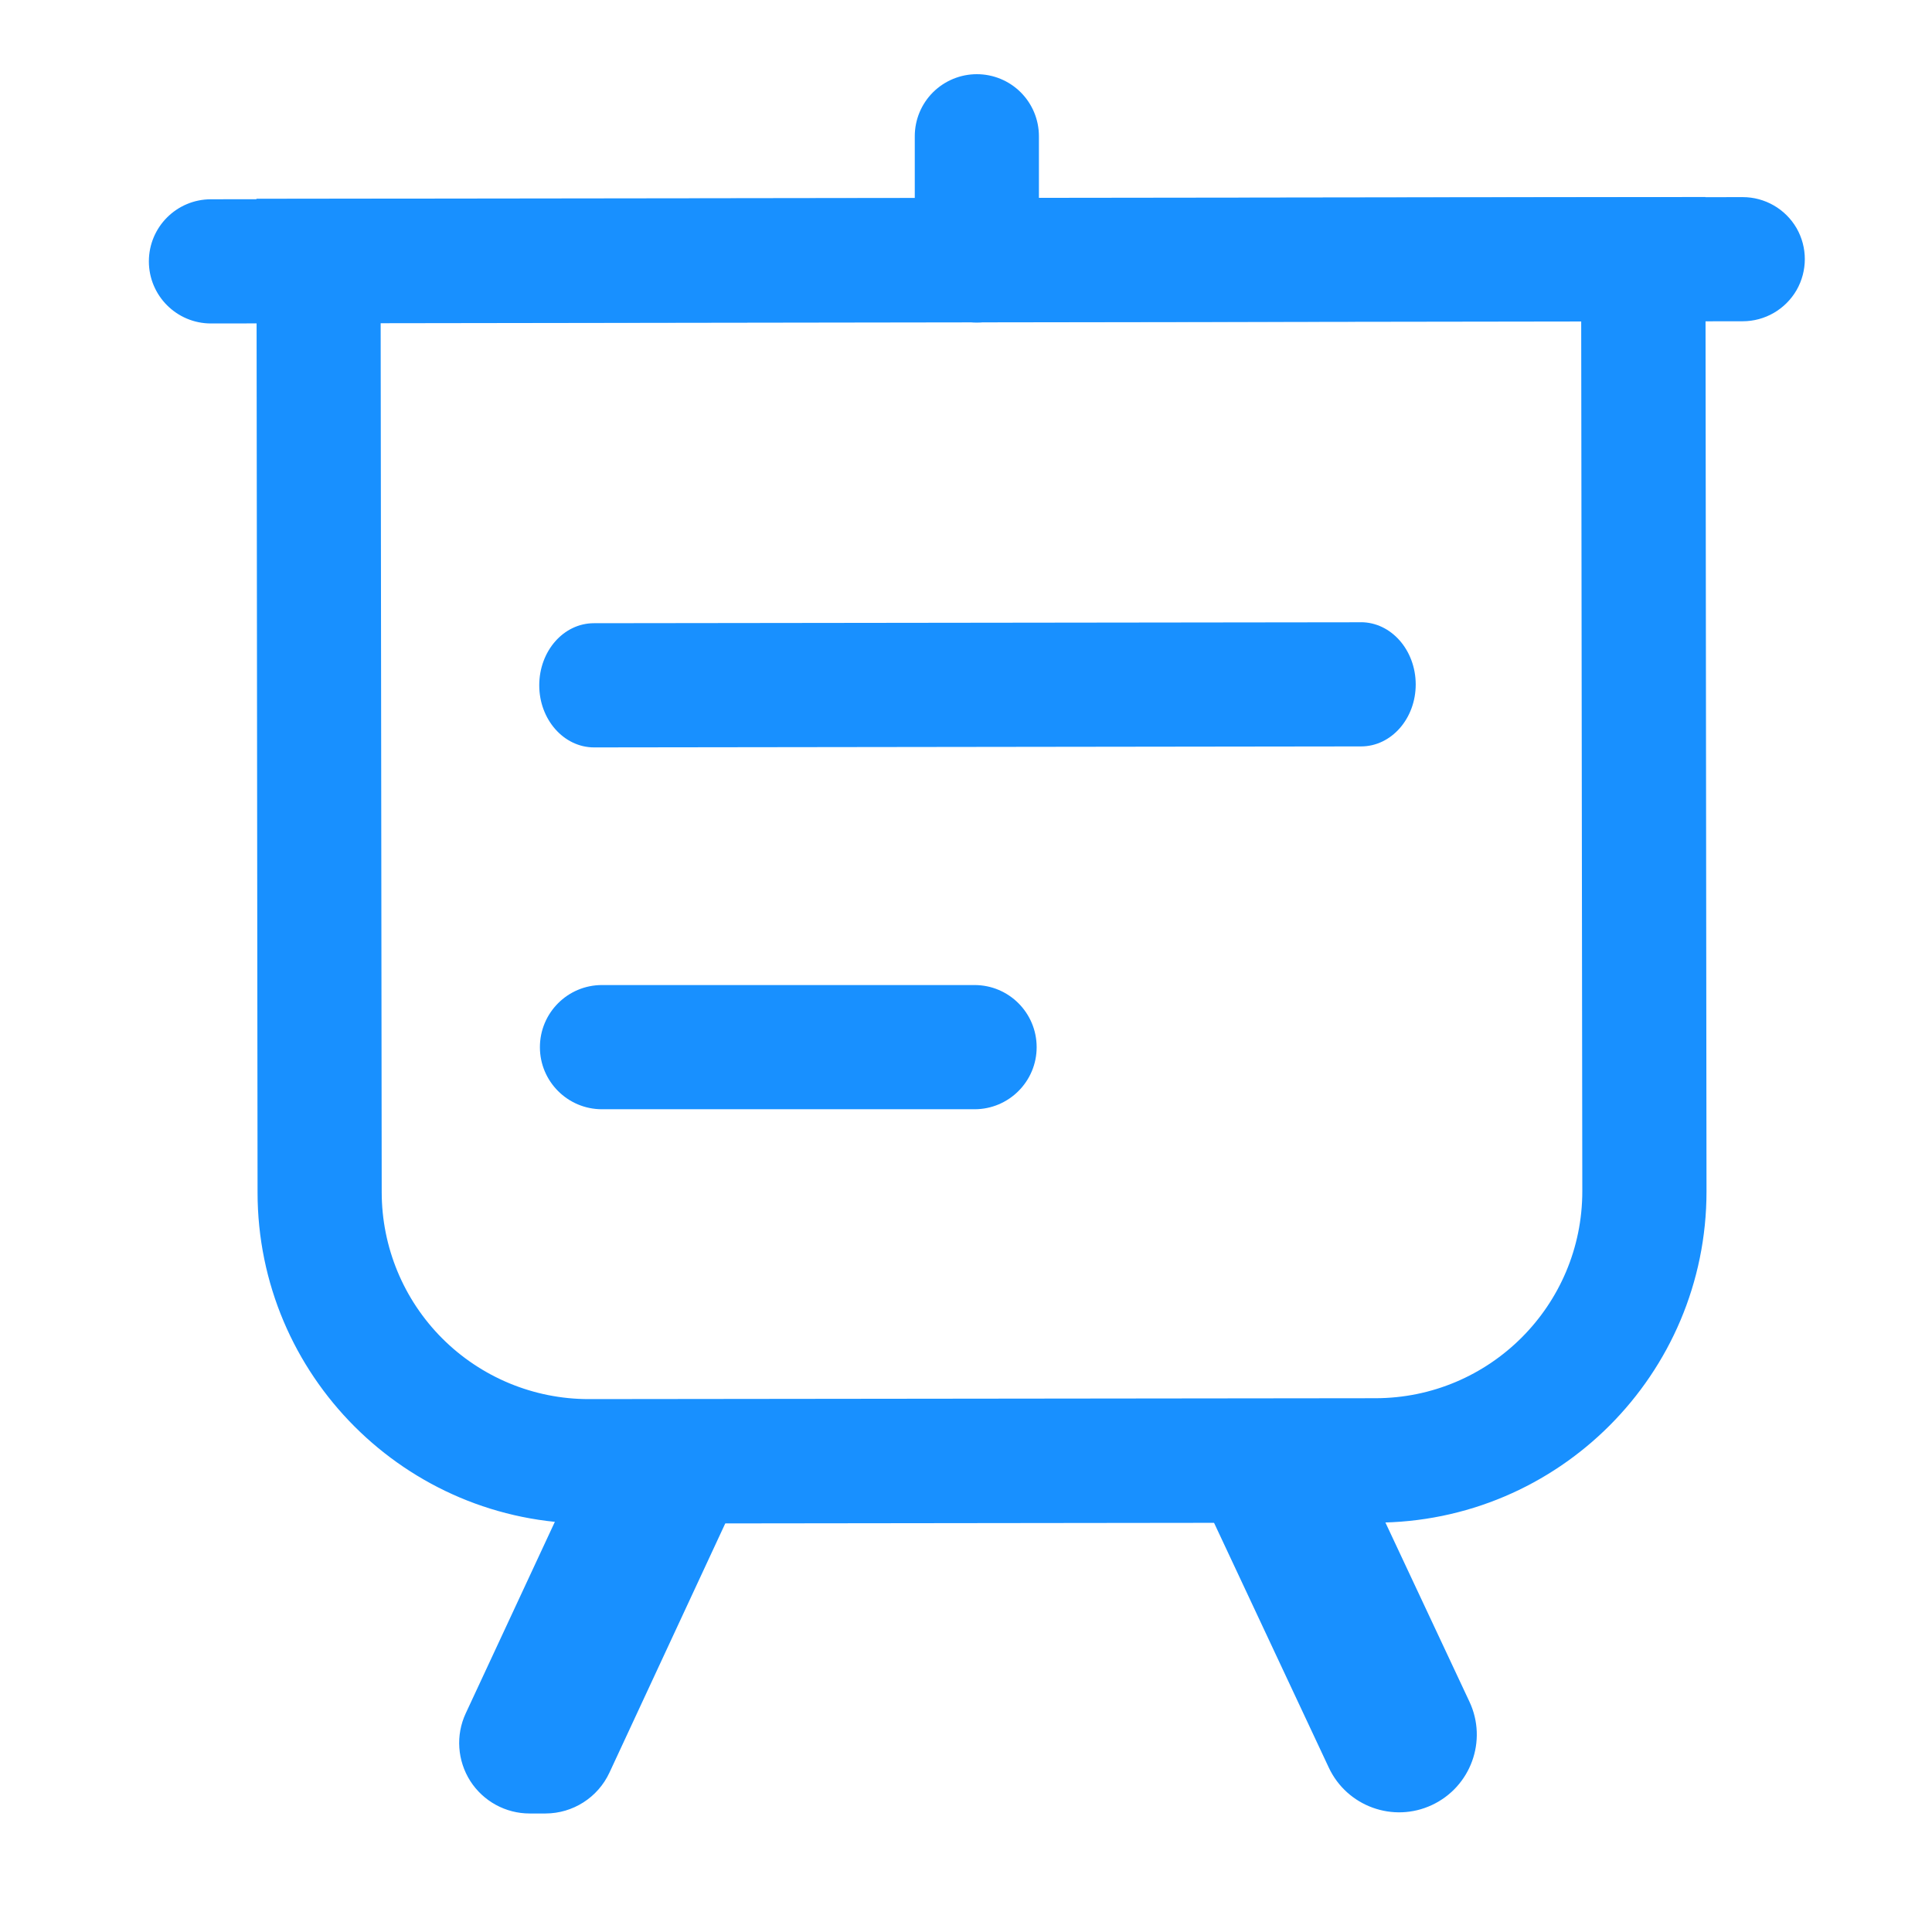 <?xml version="1.0" encoding="utf-8"?>
<!-- Generator: Adobe Illustrator 16.0.0, SVG Export Plug-In . SVG Version: 6.00 Build 0)  -->
<!DOCTYPE svg PUBLIC "-//W3C//DTD SVG 1.1//EN" "http://www.w3.org/Graphics/SVG/1.1/DTD/svg11.dtd">
<svg version="1.1" id="图层_1" xmlns="http://www.w3.org/2000/svg" xmlns:xlink="http://www.w3.org/1999/xlink" x="0px" y="0px"
	 width="35px" height="35px" viewBox="0 0 35 35" enable-background="new 0 0 35 35" xml:space="preserve">
<g>
	<g>
		<defs>
			<rect id="SVGID_1_" x="2.697" y="1.31" width="30" height="31.584"/>
		</defs>
		<clipPath id="SVGID_2_">
			<use xlink:href="#SVGID_1_"  overflow="visible"/>
		</clipPath>
		<path clip-path="url(#SVGID_2_)" fill="#1890FF" d="M17.696,1.344c-0.298,0-0.584,0.119-0.795,0.329
			c-0.211,0.211-0.329,0.497-0.329,0.795v2.25c0,0.621,0.503,1.125,1.124,1.125s1.125-0.504,1.125-1.125v-2.25
			c0-0.298-0.118-0.584-0.329-0.795C18.281,1.462,17.995,1.344,17.696,1.344L17.696,1.344z M17.696,1.344"/>
		<path clip-path="url(#SVGID_2_)" fill="#1890FF" d="M31.571,3.571L3.822,3.61c-0.622,0-1.125,0.504-1.125,1.125
			c0,0.621,0.503,1.125,1.125,1.125l27.749-0.04c0.401,0,0.772-0.214,0.975-0.563c0.2-0.349,0.2-0.777,0-1.125
			C32.344,3.785,31.973,3.571,31.571,3.571L31.571,3.571z M24.659,11.273l-13.9,0.017c-0.549,0-0.99,0.504-0.99,1.125
			c0,0.62,0.445,1.125,0.993,1.125l13.895-0.018c0.548,0,0.991-0.504,0.99-1.125c-0.002-0.621-0.445-1.125-0.994-1.125H24.659z
			 M17.655,17.845h-6.75c-0.621,0-1.124,0.504-1.124,1.126c0,0.62,0.503,1.124,1.124,1.124h6.75c0.621,0,1.125-0.504,1.125-1.124
			C18.78,18.349,18.276,17.845,17.655,17.845L17.655,17.845z M24.186,25.631l-2.552,1.189l2.438,5.201
			c0.329,0.703,1.167,1.008,1.87,0.678c0.704-0.33,1.008-1.167,0.679-1.87l-2.438-5.199L24.186,25.631z M10.947,25.646l-2.51,5.393
			c-0.184,0.395-0.152,0.856,0.082,1.225c0.235,0.367,0.642,0.59,1.077,0.589h0.287c0.496-0.001,0.947-0.289,1.157-0.739l2.454-5.28
			L10.947,25.646z M10.947,25.646"/>
	</g>
	<path fill="#1890FF" d="M28.645,5.83l0.02,15.75c0,2.071-1.68,3.75-3.751,3.75l-14.25,0.016c-0.994,0-1.947-0.395-2.651-1.098
		c-0.703-0.703-1.098-1.656-1.098-2.652L6.896,5.847l21.749-0.028 M30.895,3.569L4.646,3.601l0.02,18c0,3.313,2.687,6,6.001,6
		l14.249-0.017c3.313,0,5.999-2.687,5.999-6.001l-0.02-17.999V3.569z M30.895,3.569"/>
</g>
</svg>
